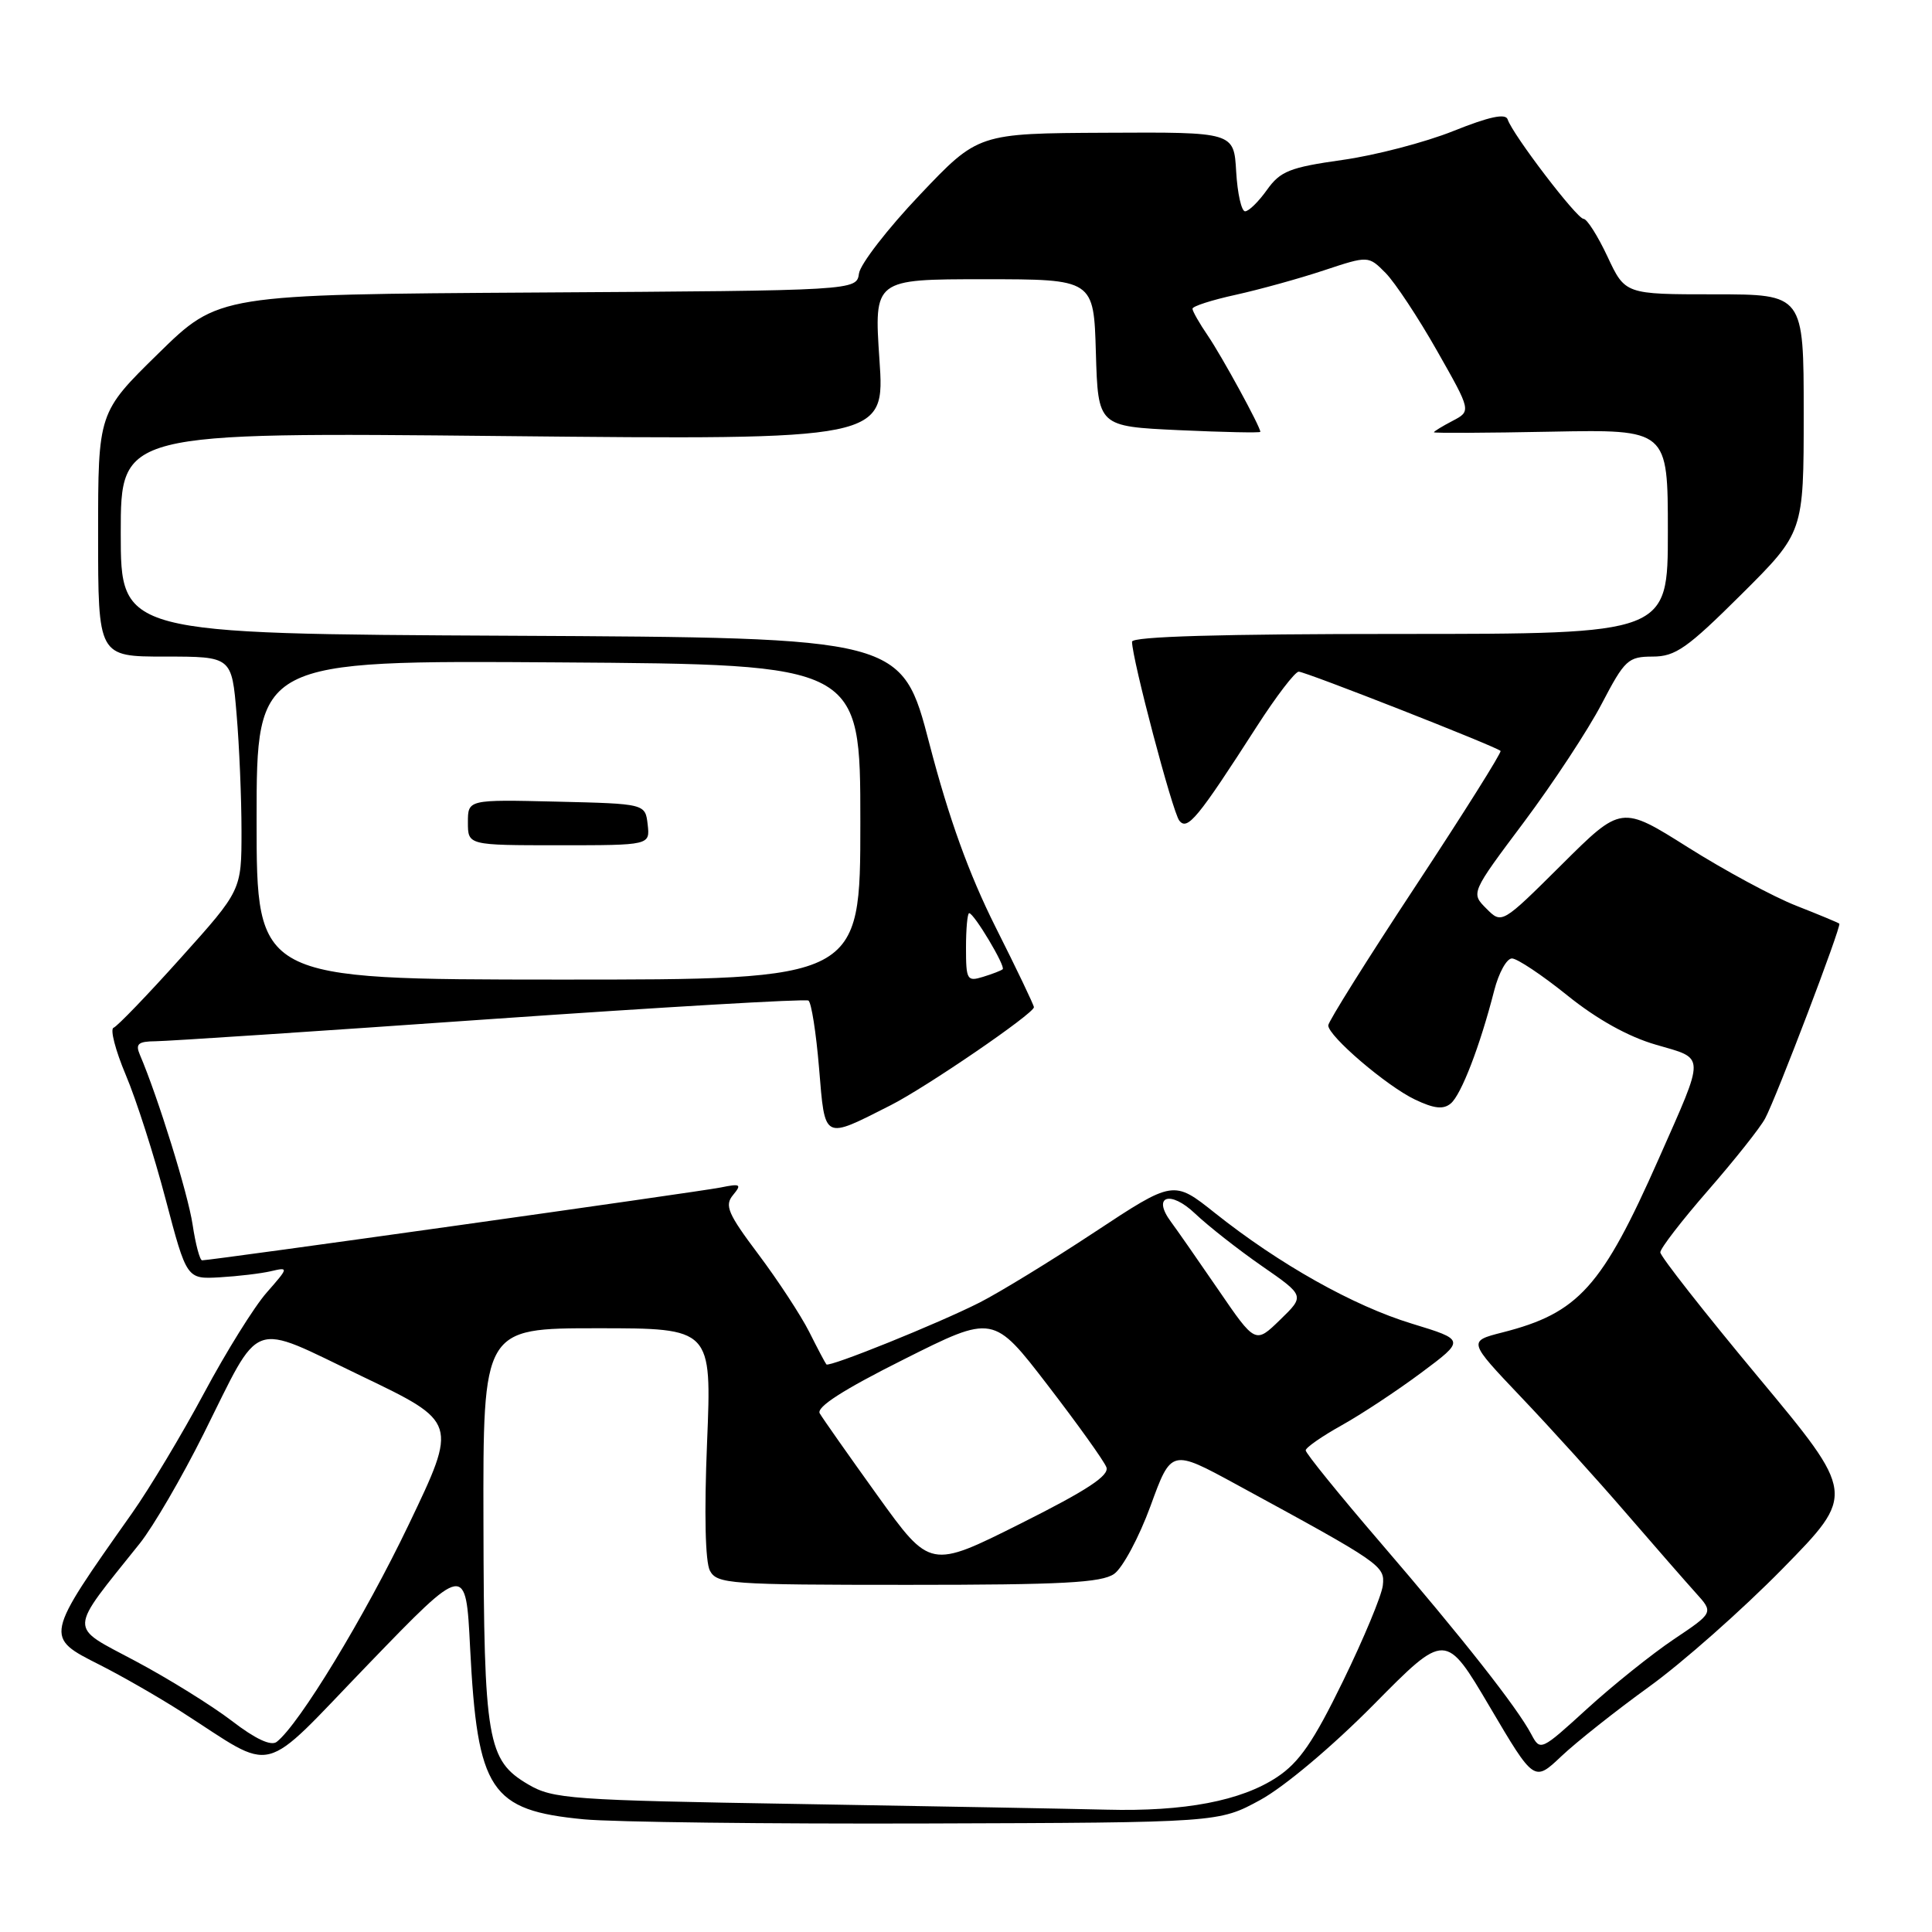 <?xml version="1.0" encoding="UTF-8" standalone="no"?>
<!DOCTYPE svg PUBLIC "-//W3C//DTD SVG 1.1//EN" "http://www.w3.org/Graphics/SVG/1.1/DTD/svg11.dtd" >
<svg xmlns="http://www.w3.org/2000/svg" xmlns:xlink="http://www.w3.org/1999/xlink" version="1.1" viewBox="0 0 256 256">
 <g >
 <path fill="currentColor"
d=" M 167.00 238.50 C 170.18 236.76 176.51 231.44 182.02 225.87 C 191.54 216.23 191.54 216.23 197.41 226.18 C 203.28 236.13 203.28 236.13 206.89 232.71 C 208.88 230.83 214.10 226.69 218.50 223.51 C 222.90 220.34 230.86 213.30 236.20 207.86 C 245.89 197.98 245.89 197.98 232.95 182.44 C 225.83 173.89 220.00 166.46 220.00 165.94 C 220.00 165.42 222.86 161.71 226.35 157.71 C 229.84 153.70 233.24 149.43 233.89 148.20 C 235.37 145.45 244.03 122.70 243.72 122.39 C 243.60 122.27 241.03 121.20 238.00 120.01 C 234.97 118.82 228.52 115.34 223.67 112.28 C 214.83 106.71 214.83 106.71 206.92 114.58 C 199.00 122.45 199.00 122.45 196.95 120.39 C 194.89 118.33 194.89 118.33 201.94 108.92 C 205.81 103.74 210.45 96.69 212.24 93.25 C 215.29 87.42 215.73 87.01 218.98 87.00 C 222.00 87.00 223.55 85.91 230.73 78.77 C 239.00 70.54 239.00 70.54 239.00 54.77 C 239.00 39.00 239.00 39.00 227.17 39.00 C 215.34 39.00 215.34 39.00 213.00 34.00 C 211.71 31.25 210.28 29.00 209.83 29.00 C 208.95 29.00 200.45 17.86 199.77 15.82 C 199.50 14.99 197.32 15.46 192.58 17.36 C 188.84 18.86 182.21 20.59 177.84 21.20 C 170.90 22.18 169.65 22.68 167.88 25.16 C 166.77 26.72 165.47 28.00 164.98 28.00 C 164.50 28.00 163.97 25.64 163.80 22.75 C 163.50 17.50 163.50 17.50 146.55 17.59 C 129.61 17.67 129.61 17.67 121.88 25.82 C 117.62 30.30 114.00 34.99 113.82 36.23 C 113.50 38.50 113.50 38.50 71.23 38.76 C 28.96 39.02 28.96 39.02 20.98 46.84 C 13.00 54.66 13.00 54.66 13.00 70.83 C 13.00 87.00 13.00 87.00 21.85 87.00 C 30.71 87.00 30.71 87.00 31.35 94.65 C 31.71 98.86 32.00 105.83 32.00 110.13 C 32.00 117.97 32.00 117.97 23.97 126.91 C 19.56 131.83 15.54 136.00 15.05 136.18 C 14.56 136.35 15.29 139.16 16.66 142.42 C 18.04 145.67 20.42 153.09 21.95 158.92 C 24.74 169.50 24.74 169.50 29.12 169.25 C 31.53 169.11 34.58 168.75 35.90 168.44 C 38.27 167.89 38.26 167.94 35.33 171.28 C 33.69 173.14 29.96 179.13 27.04 184.59 C 24.12 190.04 19.83 197.20 17.50 200.50 C 5.83 217.04 5.87 216.89 13.25 220.62 C 16.14 222.08 20.98 224.86 24.00 226.79 C 36.82 234.99 34.18 235.66 48.80 220.52 C 61.73 207.13 61.73 207.13 62.29 218.32 C 63.26 237.34 64.95 239.88 77.37 241.07 C 81.29 241.44 101.82 241.69 123.00 241.62 C 161.50 241.50 161.50 241.50 167.00 238.50 Z  M 106.00 239.04 C 75.59 238.54 73.27 238.37 70.00 236.45 C 64.56 233.26 64.12 230.72 64.06 201.75 C 64.00 176.00 64.00 176.00 79.16 176.00 C 94.31 176.00 94.31 176.00 93.69 191.13 C 93.30 200.55 93.45 206.97 94.07 208.13 C 95.01 209.88 96.68 210.00 120.31 210.00 C 140.75 210.00 145.95 209.72 147.63 208.55 C 148.76 207.75 150.93 203.70 152.45 199.55 C 155.20 192.00 155.20 192.00 163.85 196.71 C 183.13 207.20 183.52 207.47 183.23 210.08 C 183.08 211.41 180.71 217.11 177.96 222.75 C 174.05 230.78 172.16 233.53 169.21 235.48 C 164.46 238.63 156.96 240.06 146.61 239.79 C 142.15 239.68 123.88 239.34 106.00 239.04 Z  M 30.71 228.02 C 28.07 226.00 22.31 222.42 17.91 220.08 C 8.99 215.32 8.94 216.50 18.54 204.49 C 20.30 202.28 24.10 195.76 26.98 189.99 C 34.73 174.47 32.90 175.14 47.89 182.33 C 60.65 188.45 60.65 188.45 54.18 201.97 C 48.32 214.21 39.64 228.50 36.66 230.81 C 35.90 231.39 33.83 230.42 30.71 228.02 Z  M 202.90 229.79 C 201.03 226.25 193.83 217.10 182.94 204.43 C 177.47 198.07 173.01 192.56 173.01 192.18 C 173.02 191.81 175.16 190.32 177.76 188.87 C 180.37 187.42 185.12 184.28 188.33 181.89 C 194.15 177.55 194.15 177.55 187.08 175.39 C 179.33 173.03 169.51 167.51 161.00 160.74 C 155.50 156.36 155.50 156.36 145.00 163.29 C 139.23 167.10 132.39 171.28 129.81 172.59 C 124.33 175.37 109.86 181.21 109.50 180.79 C 109.36 180.63 108.33 178.69 107.22 176.47 C 106.10 174.26 103.07 169.64 100.49 166.20 C 96.44 160.81 95.98 159.73 97.13 158.35 C 98.31 156.92 98.13 156.81 95.48 157.35 C 92.72 157.91 28.03 167.00 26.78 167.00 C 26.48 167.00 25.91 164.87 25.52 162.26 C 24.91 158.19 20.93 145.36 18.53 139.75 C 17.92 138.32 18.31 137.99 20.64 137.97 C 22.21 137.96 42.16 136.64 64.96 135.04 C 87.77 133.45 106.74 132.34 107.12 132.58 C 107.51 132.81 108.14 136.84 108.53 141.53 C 109.33 151.18 109.02 151.01 118.00 146.46 C 122.74 144.06 137.00 134.30 137.00 133.46 C 137.00 133.19 134.72 128.41 131.92 122.85 C 128.39 115.81 125.73 108.44 123.17 98.62 C 119.50 84.50 119.50 84.50 67.75 84.24 C 16.00 83.98 16.00 83.98 16.00 70.63 C 16.00 57.27 16.00 57.27 66.63 57.78 C 117.26 58.29 117.26 58.29 116.53 47.65 C 115.81 37.00 115.81 37.00 130.37 37.00 C 144.93 37.00 144.93 37.00 145.21 46.75 C 145.50 56.50 145.50 56.50 156.25 57.00 C 162.17 57.27 167.00 57.37 167.00 57.22 C 167.00 56.53 161.91 47.22 160.06 44.50 C 158.93 42.85 158.01 41.23 158.01 40.91 C 158.00 40.58 160.59 39.75 163.75 39.06 C 166.91 38.36 172.16 36.91 175.41 35.83 C 181.32 33.87 181.32 33.87 183.61 36.18 C 184.86 37.46 187.93 42.09 190.42 46.49 C 194.95 54.47 194.95 54.47 192.47 55.77 C 191.11 56.48 190.00 57.16 190.00 57.28 C 190.00 57.40 196.97 57.37 205.50 57.20 C 221.00 56.90 221.00 56.90 221.00 70.45 C 221.00 84.00 221.00 84.00 185.50 84.00 C 161.80 84.00 150.00 84.34 150.00 85.03 C 150.00 87.29 155.36 107.58 156.26 108.73 C 157.33 110.11 158.68 108.48 166.54 96.25 C 169.11 92.26 171.60 89.00 172.09 89.00 C 172.99 89.00 198.23 98.91 198.83 99.50 C 199.01 99.68 193.95 107.73 187.58 117.40 C 181.21 127.06 176.00 135.37 176.00 135.87 C 176.00 137.29 183.74 143.91 187.50 145.70 C 190.02 146.90 191.25 147.04 192.23 146.22 C 193.62 145.07 196.12 138.57 197.99 131.25 C 198.59 128.91 199.64 127.00 200.34 127.00 C 201.03 127.00 204.33 129.20 207.67 131.89 C 211.60 135.06 215.75 137.37 219.42 138.43 C 226.03 140.36 226.01 139.47 219.81 153.50 C 212.27 170.55 209.18 173.99 199.06 176.56 C 194.52 177.72 194.52 177.72 201.54 185.11 C 205.41 189.17 211.68 196.10 215.47 200.50 C 219.27 204.90 223.43 209.66 224.72 211.09 C 227.06 213.68 227.06 213.68 221.78 217.22 C 218.88 219.17 213.71 223.31 210.30 226.42 C 204.16 232.02 204.10 232.05 202.90 229.79 Z  M 116.29 198.19 C 112.46 192.86 109.01 187.95 108.62 187.28 C 108.14 186.45 111.72 184.15 119.77 180.12 C 131.62 174.17 131.62 174.17 138.83 183.55 C 142.79 188.70 146.29 193.59 146.60 194.41 C 147.03 195.51 144.08 197.45 135.22 201.89 C 123.26 207.88 123.26 207.88 116.29 198.19 Z  M 161.42 170.88 C 158.71 166.93 155.90 162.89 155.16 161.90 C 152.62 158.48 155.05 157.66 158.36 160.81 C 160.09 162.45 164.07 165.58 167.20 167.75 C 172.90 171.70 172.90 171.70 169.62 174.88 C 166.34 178.07 166.34 178.07 161.42 170.88 Z  M 34.00 108.64 C 34.00 87.50 34.00 87.50 74.00 87.77 C 114.00 88.04 114.00 88.04 114.00 108.93 C 114.00 129.81 114.00 129.81 74.00 129.80 C 34.00 129.78 34.00 129.78 34.00 108.64 Z  M 85.82 109.25 C 85.50 106.50 85.50 106.50 73.75 106.22 C 62.00 105.94 62.00 105.94 62.00 108.97 C 62.00 112.00 62.00 112.00 74.07 112.00 C 86.13 112.00 86.13 112.00 85.82 109.25 Z  M 128.00 125.57 C 128.00 123.06 128.19 121.00 128.42 121.00 C 129.06 121.00 133.28 128.06 132.86 128.43 C 132.66 128.61 131.49 129.06 130.25 129.44 C 128.14 130.09 128.00 129.84 128.00 125.57 Z "/>
</g>
</svg>